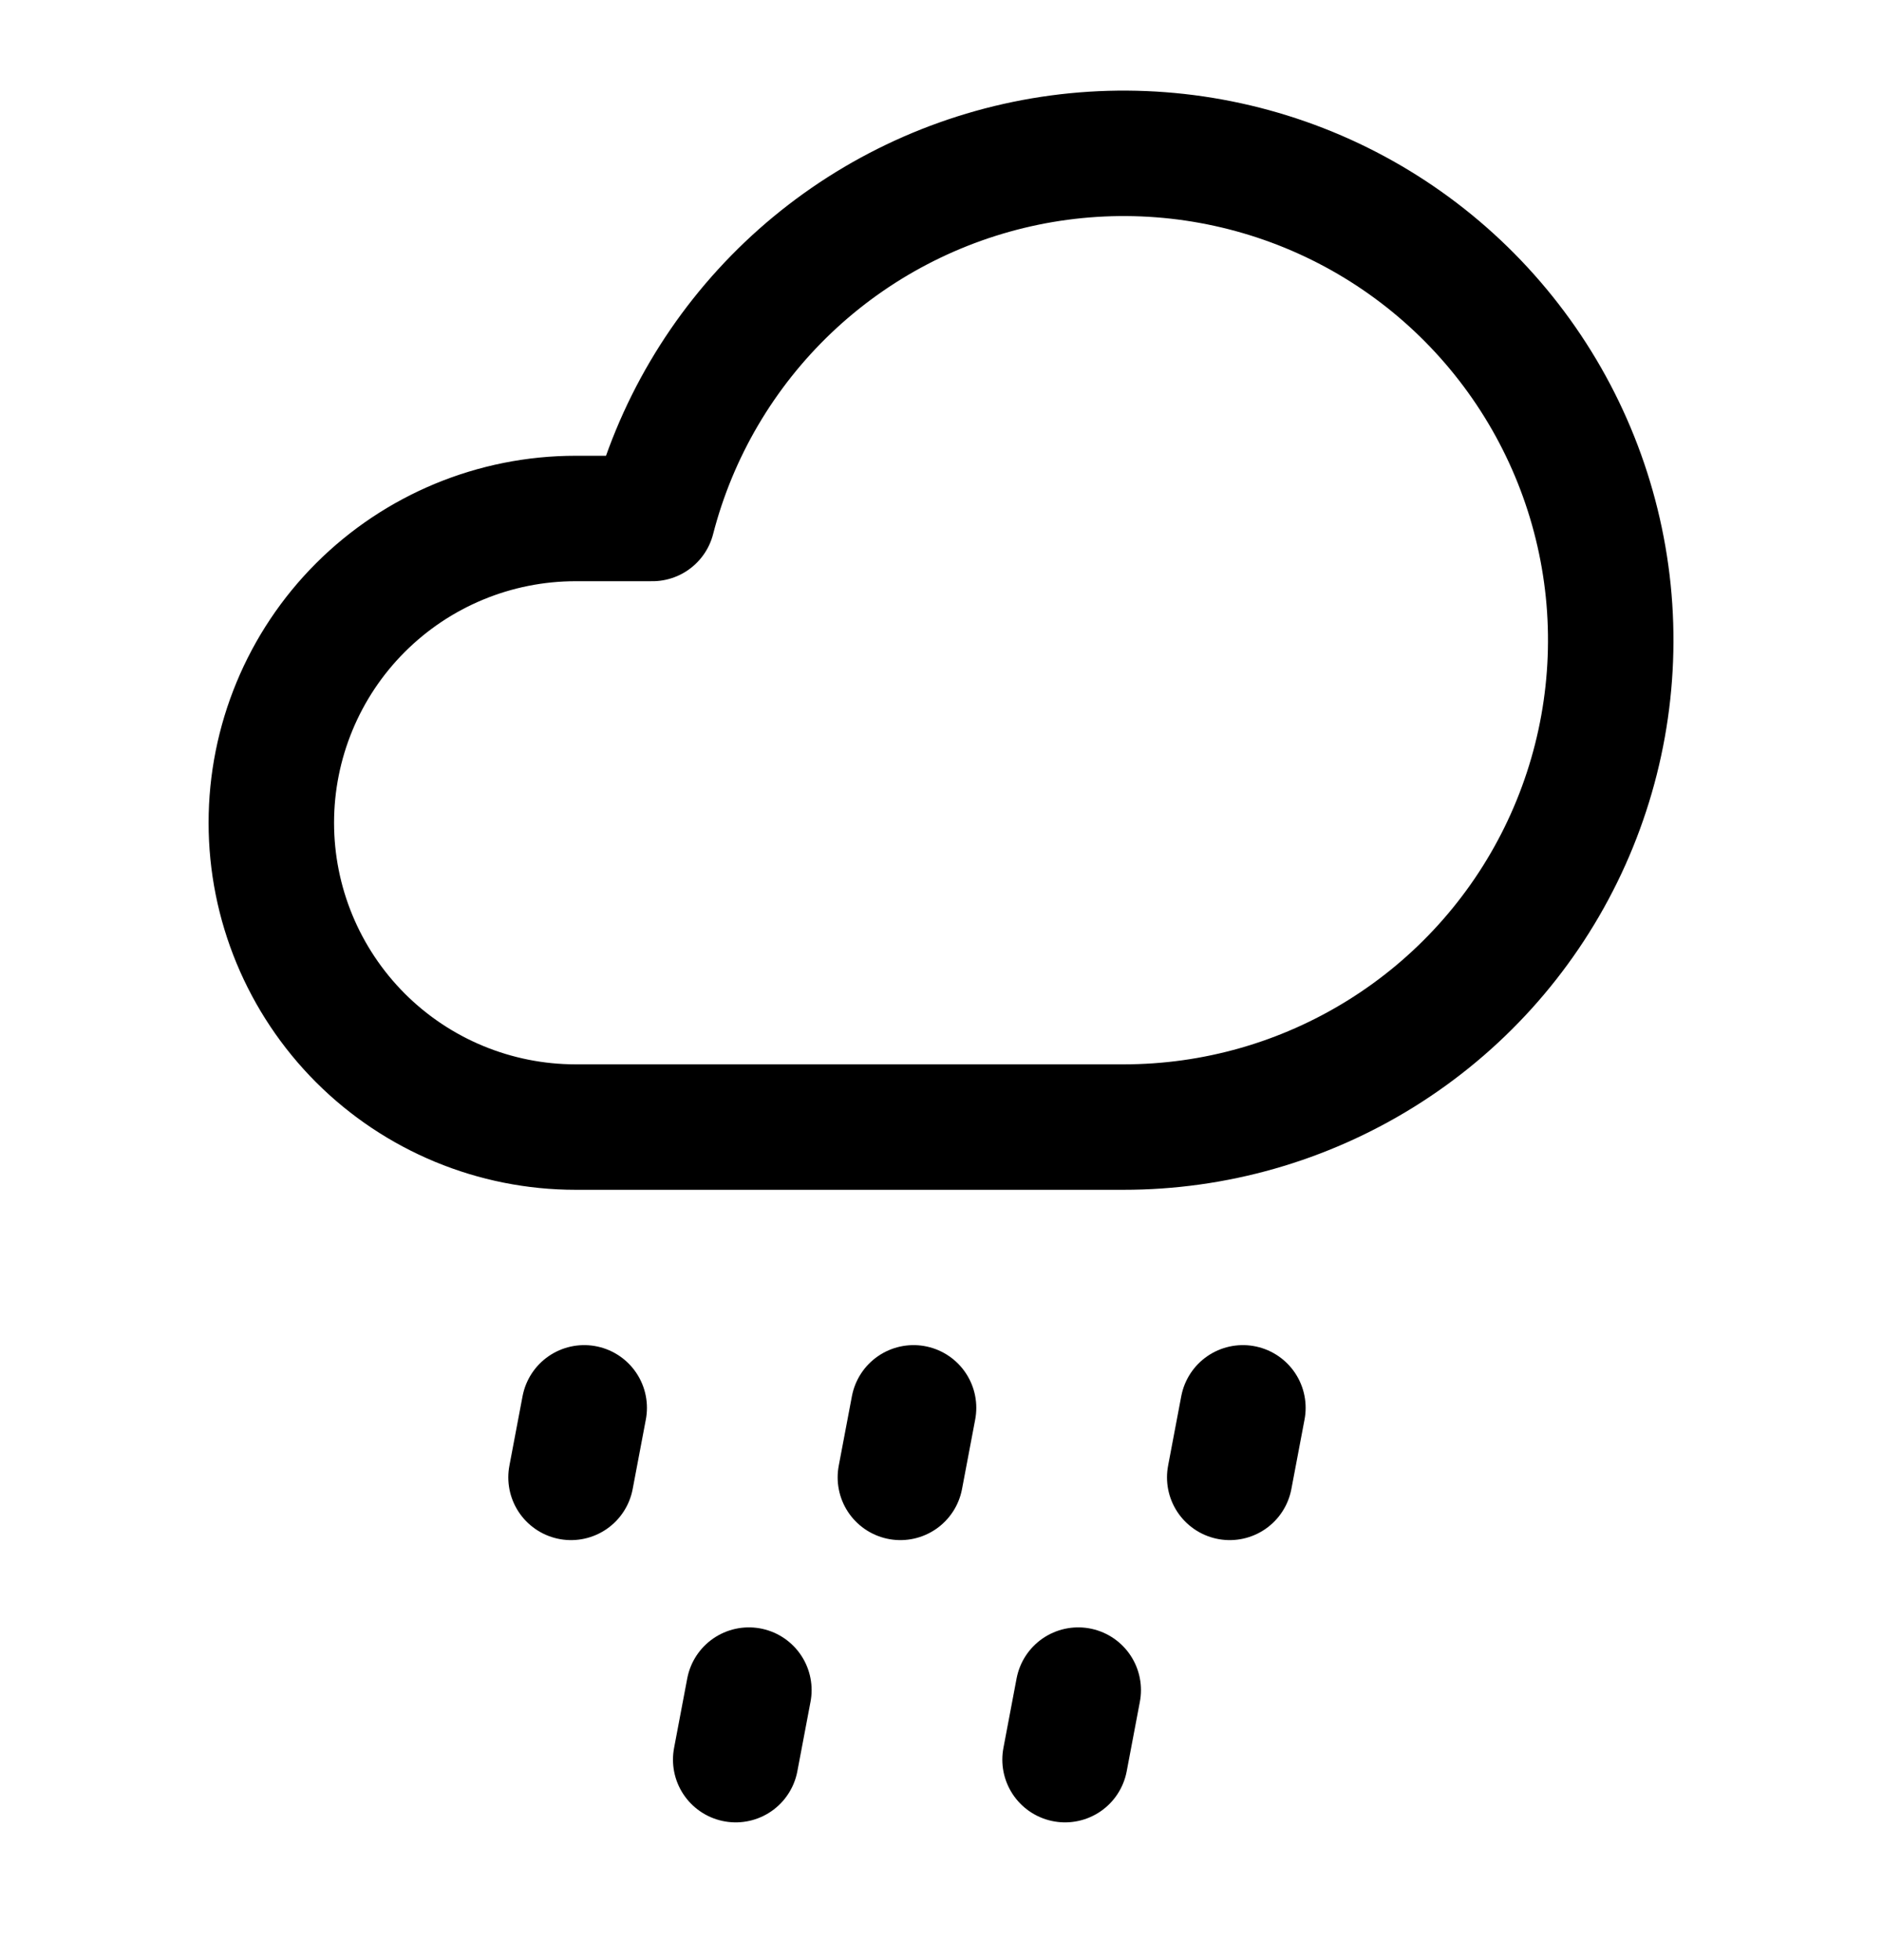 <svg width="24" height="25" viewBox="0 0 24 25" fill="none" xmlns="http://www.w3.org/2000/svg">
<path d="M7.282 18.843L7.45 17.956M11.482 18.843L11.65 17.956M15.682 18.843L15.85 17.956M9.382 22.443L9.55 21.556M13.582 22.443L13.75 21.556M7.341 6.613H8.319C8.609 5.488 9.209 4.468 10.05 3.667C10.892 2.866 11.941 2.318 13.079 2.083C14.217 1.849 15.397 1.939 16.487 2.342C17.576 2.745 18.53 3.446 19.241 4.365C19.952 5.283 20.391 6.383 20.509 7.538C20.626 8.694 20.417 9.859 19.905 10.902C19.393 11.945 18.599 12.823 17.612 13.437C16.626 14.051 15.488 14.376 14.326 14.375H7.341C6.311 14.375 5.324 13.966 4.596 13.238C3.869 12.51 3.46 11.523 3.46 10.494C3.46 9.465 3.869 8.477 4.596 7.75C5.324 7.022 6.311 6.613 7.341 6.613Z" stroke="black" stroke-width="1.6" stroke-linecap="round" stroke-linejoin="round"/>
</svg>
